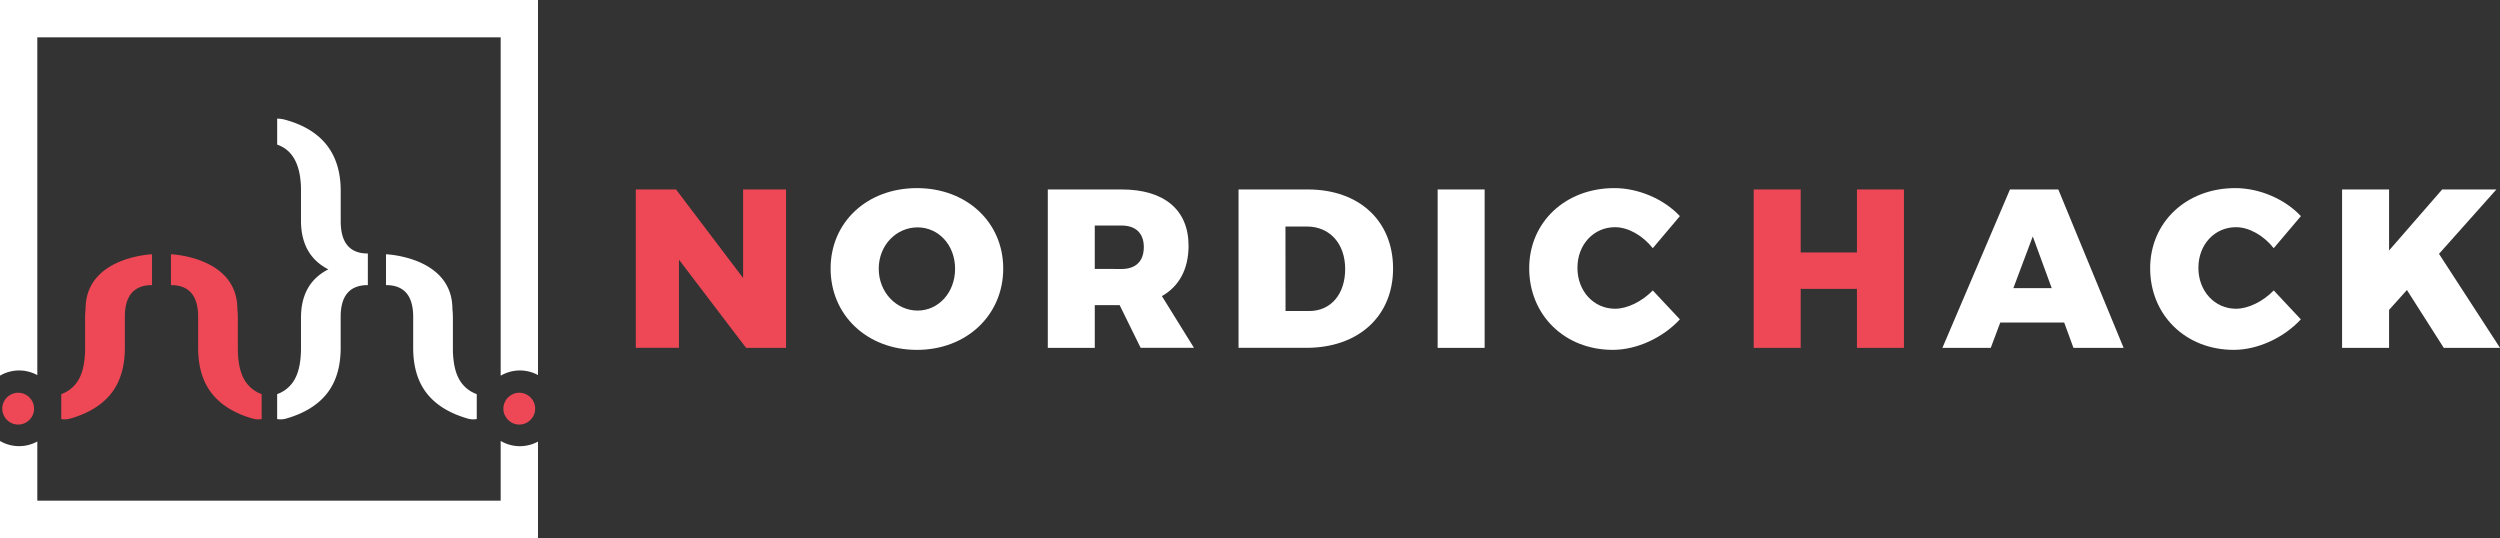 <svg xmlns="http://www.w3.org/2000/svg" viewBox="0 0 1858.18 399.87"><rect x="0" y="0" width="1858.18" height="399.87" fill="#333333" stroke="none"/><defs><style>.cls-1{fill:#fff;}.cls-2{fill:#ee4856;}</style></defs><title>Asset 11</title><g id="Layer_2" data-name="Layer 2"><g id="Layer_1-2" data-name="Layer 1"><path class="cls-1" d="M253.24,164.47V141.89q0-41.31-40.86-52.77a24.81,24.81,0,0,0-6.36-.95V107.5q17.14,5.9,17.7,32.46V164q0,25.76,20.31,36.2-20.31,10.33-20.31,36V260q-.23,14-4.65,21.85A24,24,0,0,1,206,292.94v18.53a14.93,14.93,0,0,0,6.36-.26q20.43-5.79,30.64-18.73t10.21-33.93V234.49q.45-22.59,20.2-22.58V188.42Q253.24,188.42,253.24,164.47Z"/><path class="cls-1" d="M341.27,281.87Q336.84,274,336.62,260V236.2a57.67,57.67,0,0,0-.35-6.45h0c0-38.93-49.36-40.76-49.36-40.76v22.92q19.75,0,20.2,22.58v24.06q0,21,10.21,33.93T348,311.21a14.93,14.93,0,0,0,6.36.26V292.94A24,24,0,0,1,341.27,281.87Z"/><path class="cls-2" d="M181.44,281.87Q177,274,176.78,260V236.2a57.67,57.67,0,0,0-.35-6.45h0c0-38.93-49.36-40.76-49.36-40.76v22.92q19.75,0,20.2,22.58v24.06q0,21,10.21,33.93t30.64,18.73a14.93,14.93,0,0,0,6.36.26V292.94A24,24,0,0,1,181.44,281.87Z"/><path class="cls-2" d="M58.6,281.87Q63,274,63.25,260V236.2a57.67,57.67,0,0,1,.35-6.45h0C63.6,190.82,113,189,113,189v22.92q-19.75,0-20.2,22.58v24.06q0,21-10.21,33.93T51.9,311.21a14.93,14.93,0,0,1-6.36.26V292.94A24,24,0,0,0,58.6,281.87Z"/><circle class="cls-2" cx="13.51" cy="303.74" r="11.82"/><circle class="cls-2" cx="385.97" cy="303.74" r="11.82"/><path class="cls-1" d="M372.14,327.74v44.4H27.73v-44A28.14,28.14,0,0,1,0,327.77v72.09H399.87V328.22a28.15,28.15,0,0,1-27.73-.48Z"/><path class="cls-1" d="M27.73,278.8V27.73H372.14V279.25a28.15,28.15,0,0,1,27.73-.48V0H0V279.22a28.14,28.14,0,0,1,27.73-.41Z"/><path class="cls-2" d="M554.53,258.54,504.65,193v65.49H472.58V140.82h29.89l49.87,65.83V140.82h31.91V258.54Z"/><path class="cls-1" d="M745.67,199.6c0,34.59-27.2,60.45-64.15,60.45s-64.15-25.69-64.15-60.45c0-34.59,27.2-59.78,64.15-59.78S745.67,165.17,745.67,199.6Zm-92.53.17c0,17.8,13.43,31.07,28.88,31.07s27.87-13.27,27.87-31.07S697.48,169,682,169C666.41,169,653.14,182,653.14,199.77Z"/><path class="cls-1" d="M832.2,226.8H813.72v31.74H778.8V140.82h54.91c31.57,0,49.71,15.11,49.71,41.81,0,17.46-7.05,30.23-19.81,37.45l23.85,38.45H847.81Zm1.51-26.87c10.41,0,16.46-5.71,16.46-16.29,0-10.24-6-16-16.46-16h-20v32.24Z"/><path class="cls-1" d="M972.12,140.82c38.12,0,63.31,23.34,63.31,58.77s-25.69,58.94-64.48,58.94H920.57V140.82ZM955.5,231.17h17.63c16,0,26.7-12.43,26.7-31.23,0-19-11.59-31.57-28.38-31.57h-16Z"/><path class="cls-1" d="M1068.56,258.54V140.82h34.93V258.54Z"/><path class="cls-1" d="M1248.61,160.64l-20.15,23.84c-7.39-9.4-18.3-15.62-28-15.62-16,0-28,12.93-28,30.23s12.09,30.39,28,30.39c9.07,0,20-5.37,28-13.6l20.15,21.49c-12.76,13.77-32.07,22.67-49.87,22.67-35.77,0-62.13-25.86-62.13-60.62,0-34.26,26.87-59.61,63.31-59.61C1217.72,139.82,1236.69,147.88,1248.61,160.64Z"/><path class="cls-2" d="M1380.22,258.54V214.71h-41.81v43.83h-34.93V140.82h34.93v46.85h41.81V140.82h34.93V258.54Z"/><path class="cls-1" d="M1486.73,239.73l-7.05,18.81h-35.94l50.21-117.71h35.94l48.53,117.71h-37.28l-6.88-18.81Zm24.18-64-14.44,38.45H1525Z"/><path class="cls-1" d="M1710.19,160.64,1690,184.48c-7.39-9.4-18.3-15.62-28-15.62-16,0-28,12.93-28,30.23s12.09,30.39,28,30.39c9.07,0,20-5.37,28-13.6l20.15,21.49c-12.76,13.77-32.07,22.67-49.87,22.67-35.77,0-62.13-25.86-62.13-60.62,0-34.26,26.87-59.61,63.31-59.61C1679.29,139.82,1698.27,147.88,1710.19,160.64Z"/><path class="cls-1" d="M1789,215.55l-13.27,14.78v28.21H1740.8V140.82h34.93v45.34l39.46-45.34h40.3l-42.65,47.86,45.34,69.86h-41.81Z"/></g></g></svg>